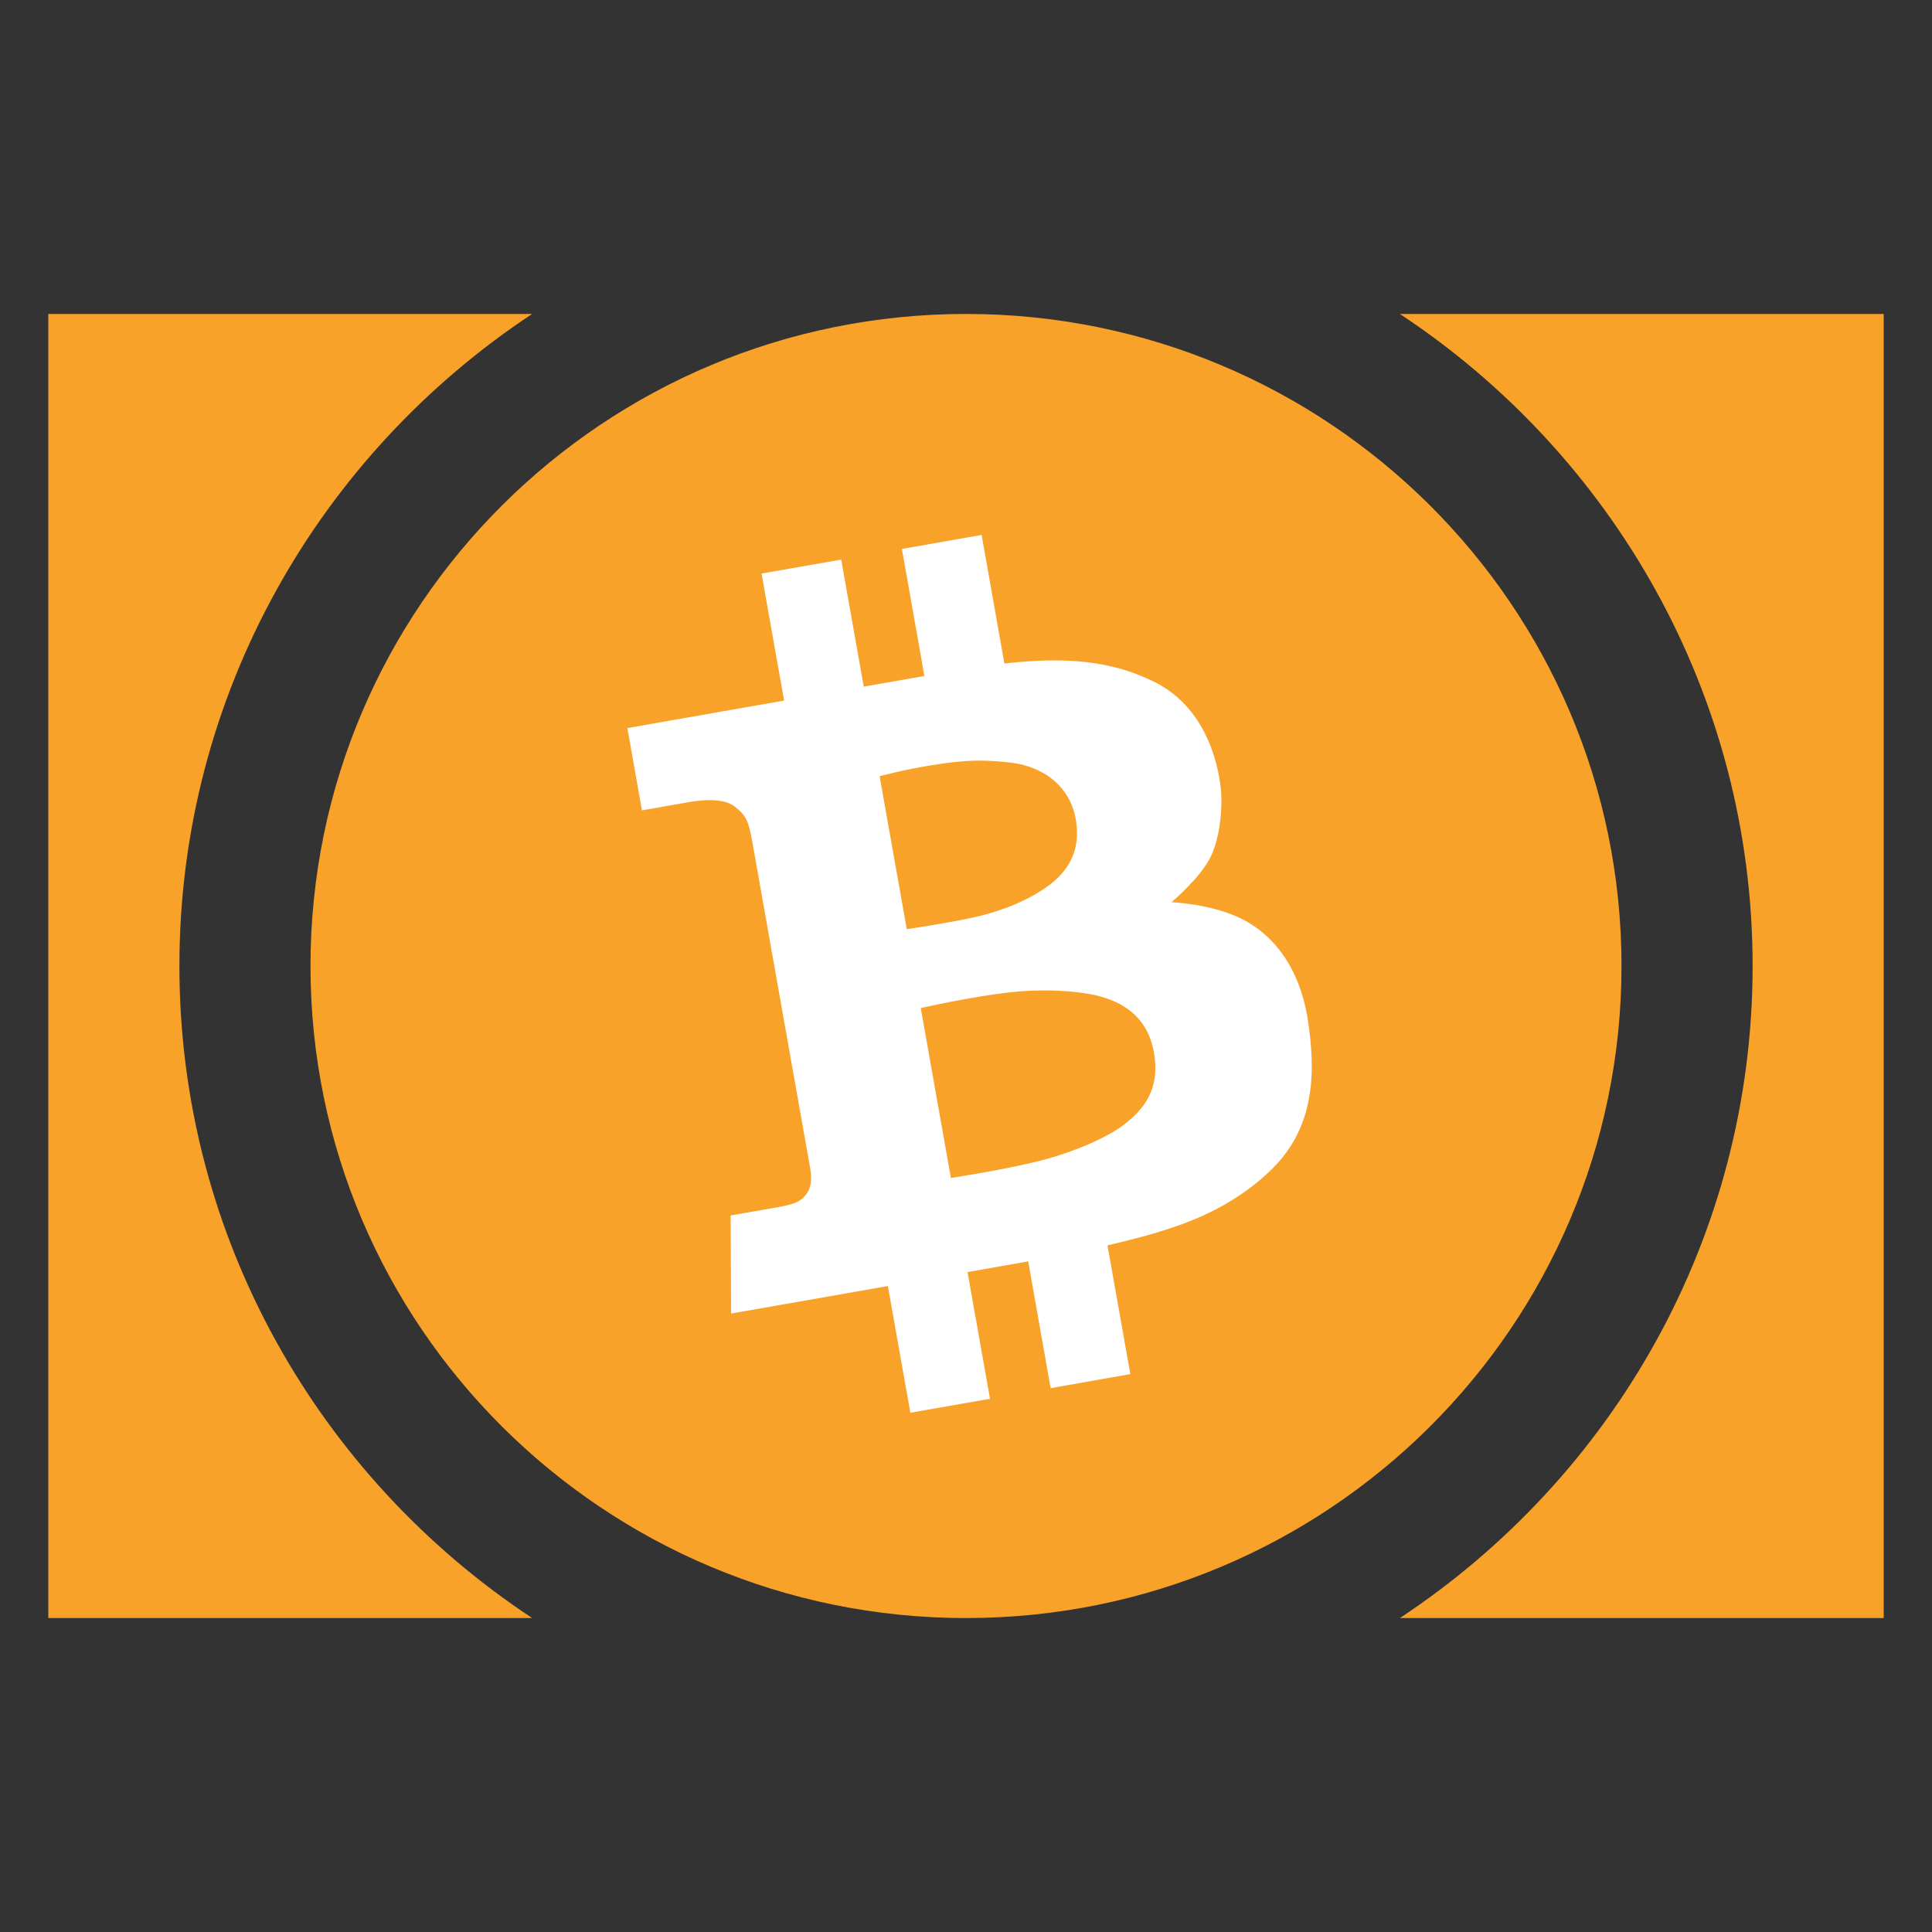 <svg height="80" viewBox="0 0 80 80" width="80" xmlns="http://www.w3.org/2000/svg"><rect x="0" y="0" width="80" height="80" fill="#333333" stroke="none"/><g fill="none" fill-rule="evenodd"><path d="m0 0h80v80h-80z"/><g transform="translate(2 13)"><g fill="#f9a229"><path d="m5.429 27c0-11.262 5.814-21.192 14.606-27h-20.034v54h20.034c-8.792-5.808-14.606-15.736-14.606-27"/><path d="m76 0h-20.034c8.792 5.808 14.606 15.738 14.606 27 0 11.264-5.814 21.192-14.606 27h20.034z"/><path d="m10.857 27c0 14.909 12.155 27 27.143 27s27.143-12.091 27.143-27c0-14.912-12.155-27-27.143-27s-27.143 12.088-27.143 27"/></g><path d="m44.589 33.534c-.681.545-2.125 1.18-3.569 1.542-1.449.364-3.645.702-3.645.702l-1.249-7.036s2.076-.475 3.732-.656c1.65-.178 3.097-.005 3.77.194.67.197 1.867.683 2.152 2.292.288 1.612-.51 2.414-1.192 2.962m-9.041-8.059-1.124-6.334s1.034-.275 2.068-.44c1.037-.167 1.952-.297 3.382-.119 1.428.175 2.408 1.048 2.652 2.238.242 1.191-.141 2.079-.974 2.749-.836.667-2.066 1.166-3.26 1.423-1.194.259-2.744.483-2.744.483m13.897-.413c-1.276-.645-2.937-.702-2.937-.702s1.216-1.021 1.634-1.901c.415-.88.478-2.138.413-2.776-.065-.637-.423-3.294-2.76-4.45-1.805-.894-3.719-1.04-6.205-.759l-.942-5.324-3.301.581.931 5.26-2.511.44-.934-5.26-3.298.578.934 5.26-6.49 1.139.603 3.407 1.908-.335c.518-.092 1.455-.197 1.927.173.47.367.578.586.73 1.436l2.408 13.578c.057.321.065.732-.166 1.042-.231.308-.497.416-1.162.535l-1.973.346.022 4.061 6.49-1.139.931 5.246 3.298-.578-.931-5.246 2.513-.443.928 5.249 3.301-.581-.947-5.332c.847-.197 1.629-.4 2.082-.543.92-.286 3.002-.907 4.747-2.635s1.808-3.969 1.468-6.156c-.339-2.184-1.436-3.526-2.712-4.171" fill="#fff"/></g></g></svg>
